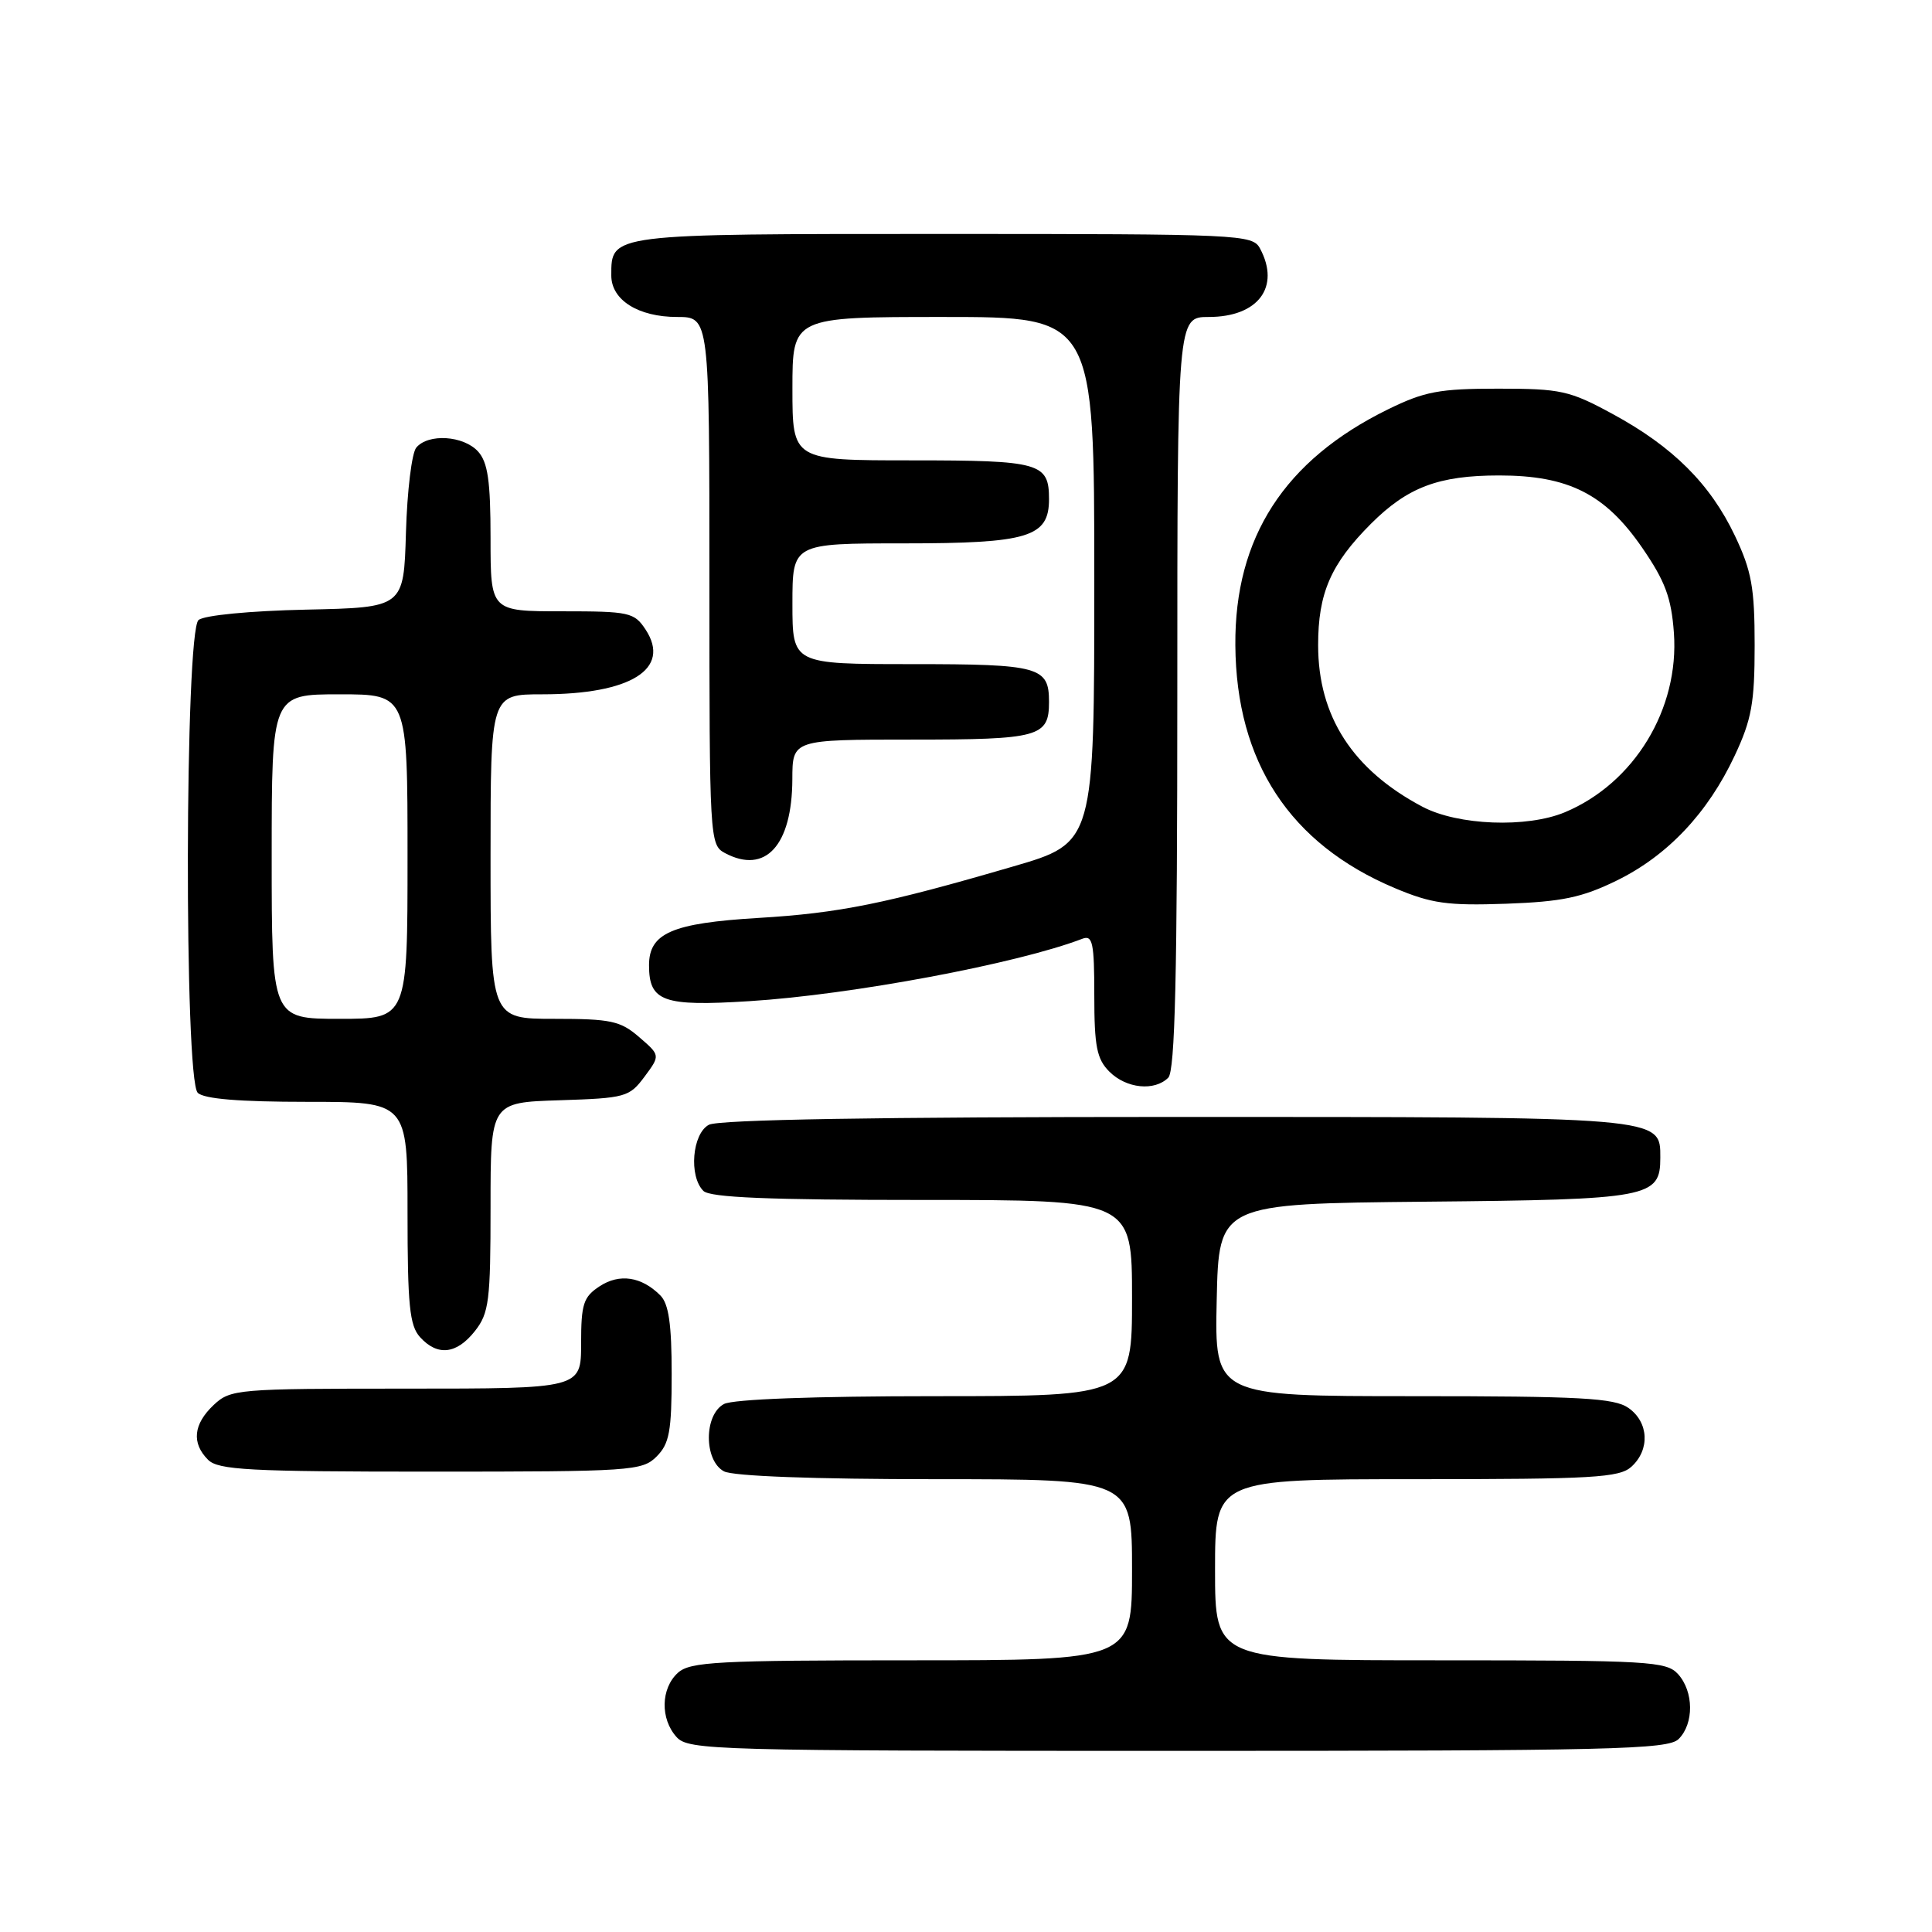 <?xml version="1.0" encoding="UTF-8" standalone="no"?>
<!DOCTYPE svg PUBLIC "-//W3C//DTD SVG 1.1//EN" "http://www.w3.org/Graphics/SVG/1.1/DTD/svg11.dtd" >
<svg xmlns="http://www.w3.org/2000/svg" xmlns:xlink="http://www.w3.org/1999/xlink" version="1.1" viewBox="0 0 256 256">
 <g >
 <path fill="currentColor"
d=" M 222.43 230.43 C 224.48 228.38 224.44 224.14 222.35 221.83 C 220.81 220.13 218.49 220.00 190.85 220.00 C 161.00 220.00 161.00 220.00 161.00 208.00 C 161.00 196.00 161.00 196.00 187.67 196.00 C 211.09 196.00 214.57 195.80 216.17 194.35 C 218.66 192.09 218.47 188.44 215.78 186.56 C 213.90 185.24 209.44 185.00 187.25 185.00 C 160.94 185.00 160.94 185.00 161.22 172.25 C 161.50 159.50 161.50 159.50 188.94 159.23 C 218.64 158.95 220.00 158.69 220.00 153.40 C 220.00 147.94 220.67 148.00 155.71 148.00 C 116.37 148.00 95.21 148.35 93.93 149.04 C 91.72 150.22 91.25 155.85 93.20 157.80 C 94.08 158.68 101.91 159.00 122.20 159.00 C 150.00 159.00 150.00 159.00 150.00 172.00 C 150.00 185.00 150.00 185.00 123.93 185.00 C 107.88 185.00 97.13 185.40 95.93 186.04 C 93.26 187.47 93.26 193.53 95.93 194.96 C 97.13 195.60 107.88 196.00 123.93 196.00 C 150.00 196.00 150.00 196.00 150.00 208.00 C 150.00 220.00 150.00 220.00 120.83 220.00 C 95.09 220.00 91.44 220.19 89.83 221.65 C 87.55 223.72 87.47 227.76 89.65 230.17 C 91.23 231.91 94.60 232.00 156.08 232.00 C 213.64 232.00 221.03 231.82 222.43 230.43 Z  M 87.00 193.00 C 88.70 191.30 89.00 189.67 89.00 182.07 C 89.00 175.45 88.61 172.75 87.49 171.64 C 85.00 169.15 82.09 168.71 79.45 170.44 C 77.30 171.85 77.00 172.78 77.00 178.02 C 77.00 184.00 77.00 184.00 53.81 184.00 C 31.39 184.00 30.55 184.07 28.31 186.17 C 25.62 188.71 25.36 191.22 27.57 193.43 C 28.92 194.78 33.02 195.00 57.07 195.00 C 83.67 195.00 85.10 194.90 87.00 193.00 Z  M 62.93 176.37 C 64.80 173.99 65.00 172.38 65.00 159.90 C 65.00 146.08 65.00 146.08 74.15 145.79 C 82.88 145.51 83.39 145.37 85.40 142.67 C 87.50 139.84 87.50 139.84 84.69 137.42 C 82.21 135.27 80.94 135.00 73.44 135.00 C 65.00 135.00 65.00 135.00 65.00 113.50 C 65.00 92.00 65.00 92.00 71.85 92.00 C 83.58 92.00 88.96 88.64 85.55 83.43 C 84.04 81.14 83.41 81.00 74.48 81.00 C 65.00 81.00 65.00 81.00 65.00 71.33 C 65.00 63.73 64.64 61.27 63.35 59.83 C 61.42 57.71 56.74 57.41 55.16 59.31 C 54.56 60.02 53.95 65.09 53.79 70.56 C 53.50 80.50 53.50 80.50 40.56 80.78 C 33.12 80.94 27.07 81.53 26.31 82.15 C 24.49 83.67 24.39 142.99 26.20 144.80 C 27.01 145.61 31.69 146.00 40.70 146.00 C 54.00 146.00 54.00 146.00 54.00 160.67 C 54.00 172.92 54.27 175.64 55.65 177.17 C 57.97 179.73 60.50 179.45 62.93 176.37 Z  M 154.80 142.80 C 155.70 141.90 156.00 129.20 156.00 91.80 C 156.00 42.00 156.00 42.00 160.17 42.00 C 166.71 42.00 169.69 38.03 166.96 32.93 C 165.97 31.07 164.44 31.00 125.04 31.00 C 80.60 31.00 81.00 30.95 81.00 36.51 C 81.00 39.75 84.57 42.00 89.72 42.00 C 94.00 42.00 94.00 42.00 94.00 76.96 C 94.00 111.20 94.04 111.95 96.05 113.03 C 101.42 115.90 104.96 112.03 104.99 103.25 C 105.00 98.00 105.00 98.00 120.80 98.00 C 137.74 98.00 139.00 97.65 139.00 93.00 C 139.00 88.35 137.74 88.00 120.80 88.00 C 105.00 88.00 105.00 88.00 105.00 80.00 C 105.00 72.00 105.00 72.00 119.78 72.00 C 136.27 72.00 139.00 71.17 139.00 66.14 C 139.00 61.33 137.83 61.00 120.80 61.00 C 105.00 61.00 105.00 61.00 105.00 51.50 C 105.00 42.00 105.00 42.00 125.00 42.00 C 145.00 42.00 145.00 42.00 145.00 76.84 C 145.00 111.68 145.00 111.68 134.25 114.81 C 117.33 119.75 111.22 120.99 100.50 121.63 C 89.04 122.32 86.00 123.64 86.00 127.90 C 86.00 132.71 87.86 133.38 99.28 132.66 C 112.80 131.82 134.83 127.69 143.42 124.39 C 144.78 123.87 145.00 124.92 145.00 131.89 C 145.00 138.67 145.33 140.33 147.00 142.00 C 149.24 144.24 152.98 144.62 154.80 142.80 Z  M 214.22 116.68 C 220.95 113.39 226.30 107.73 229.86 100.12 C 232.10 95.35 232.50 93.13 232.50 85.50 C 232.50 77.87 232.10 75.66 229.89 71.00 C 226.62 64.12 221.66 59.18 213.69 54.86 C 207.97 51.75 206.82 51.50 198.50 51.50 C 190.70 51.50 188.75 51.87 183.88 54.26 C 170.20 60.98 163.58 71.22 163.69 85.50 C 163.80 100.97 170.92 111.82 184.80 117.67 C 189.69 119.73 191.79 120.02 199.56 119.75 C 206.98 119.48 209.62 118.93 214.22 116.68 Z  M 36.00 113.50 C 36.00 92.00 36.00 92.00 45.00 92.00 C 54.00 92.00 54.00 92.00 54.00 113.50 C 54.00 135.00 54.00 135.00 45.00 135.00 C 36.00 135.00 36.00 135.00 36.00 113.50 Z  M 188.49 106.90 C 179.25 102.02 174.66 94.93 174.66 85.50 C 174.65 78.60 176.34 74.73 181.66 69.40 C 186.52 64.55 190.62 63.00 198.65 63.00 C 207.83 63.00 212.70 65.46 217.60 72.58 C 220.64 77.00 221.46 79.19 221.80 83.85 C 222.53 93.94 216.55 103.78 207.35 107.63 C 202.31 109.73 193.19 109.38 188.49 106.90 Z "/>
</g>
</svg>